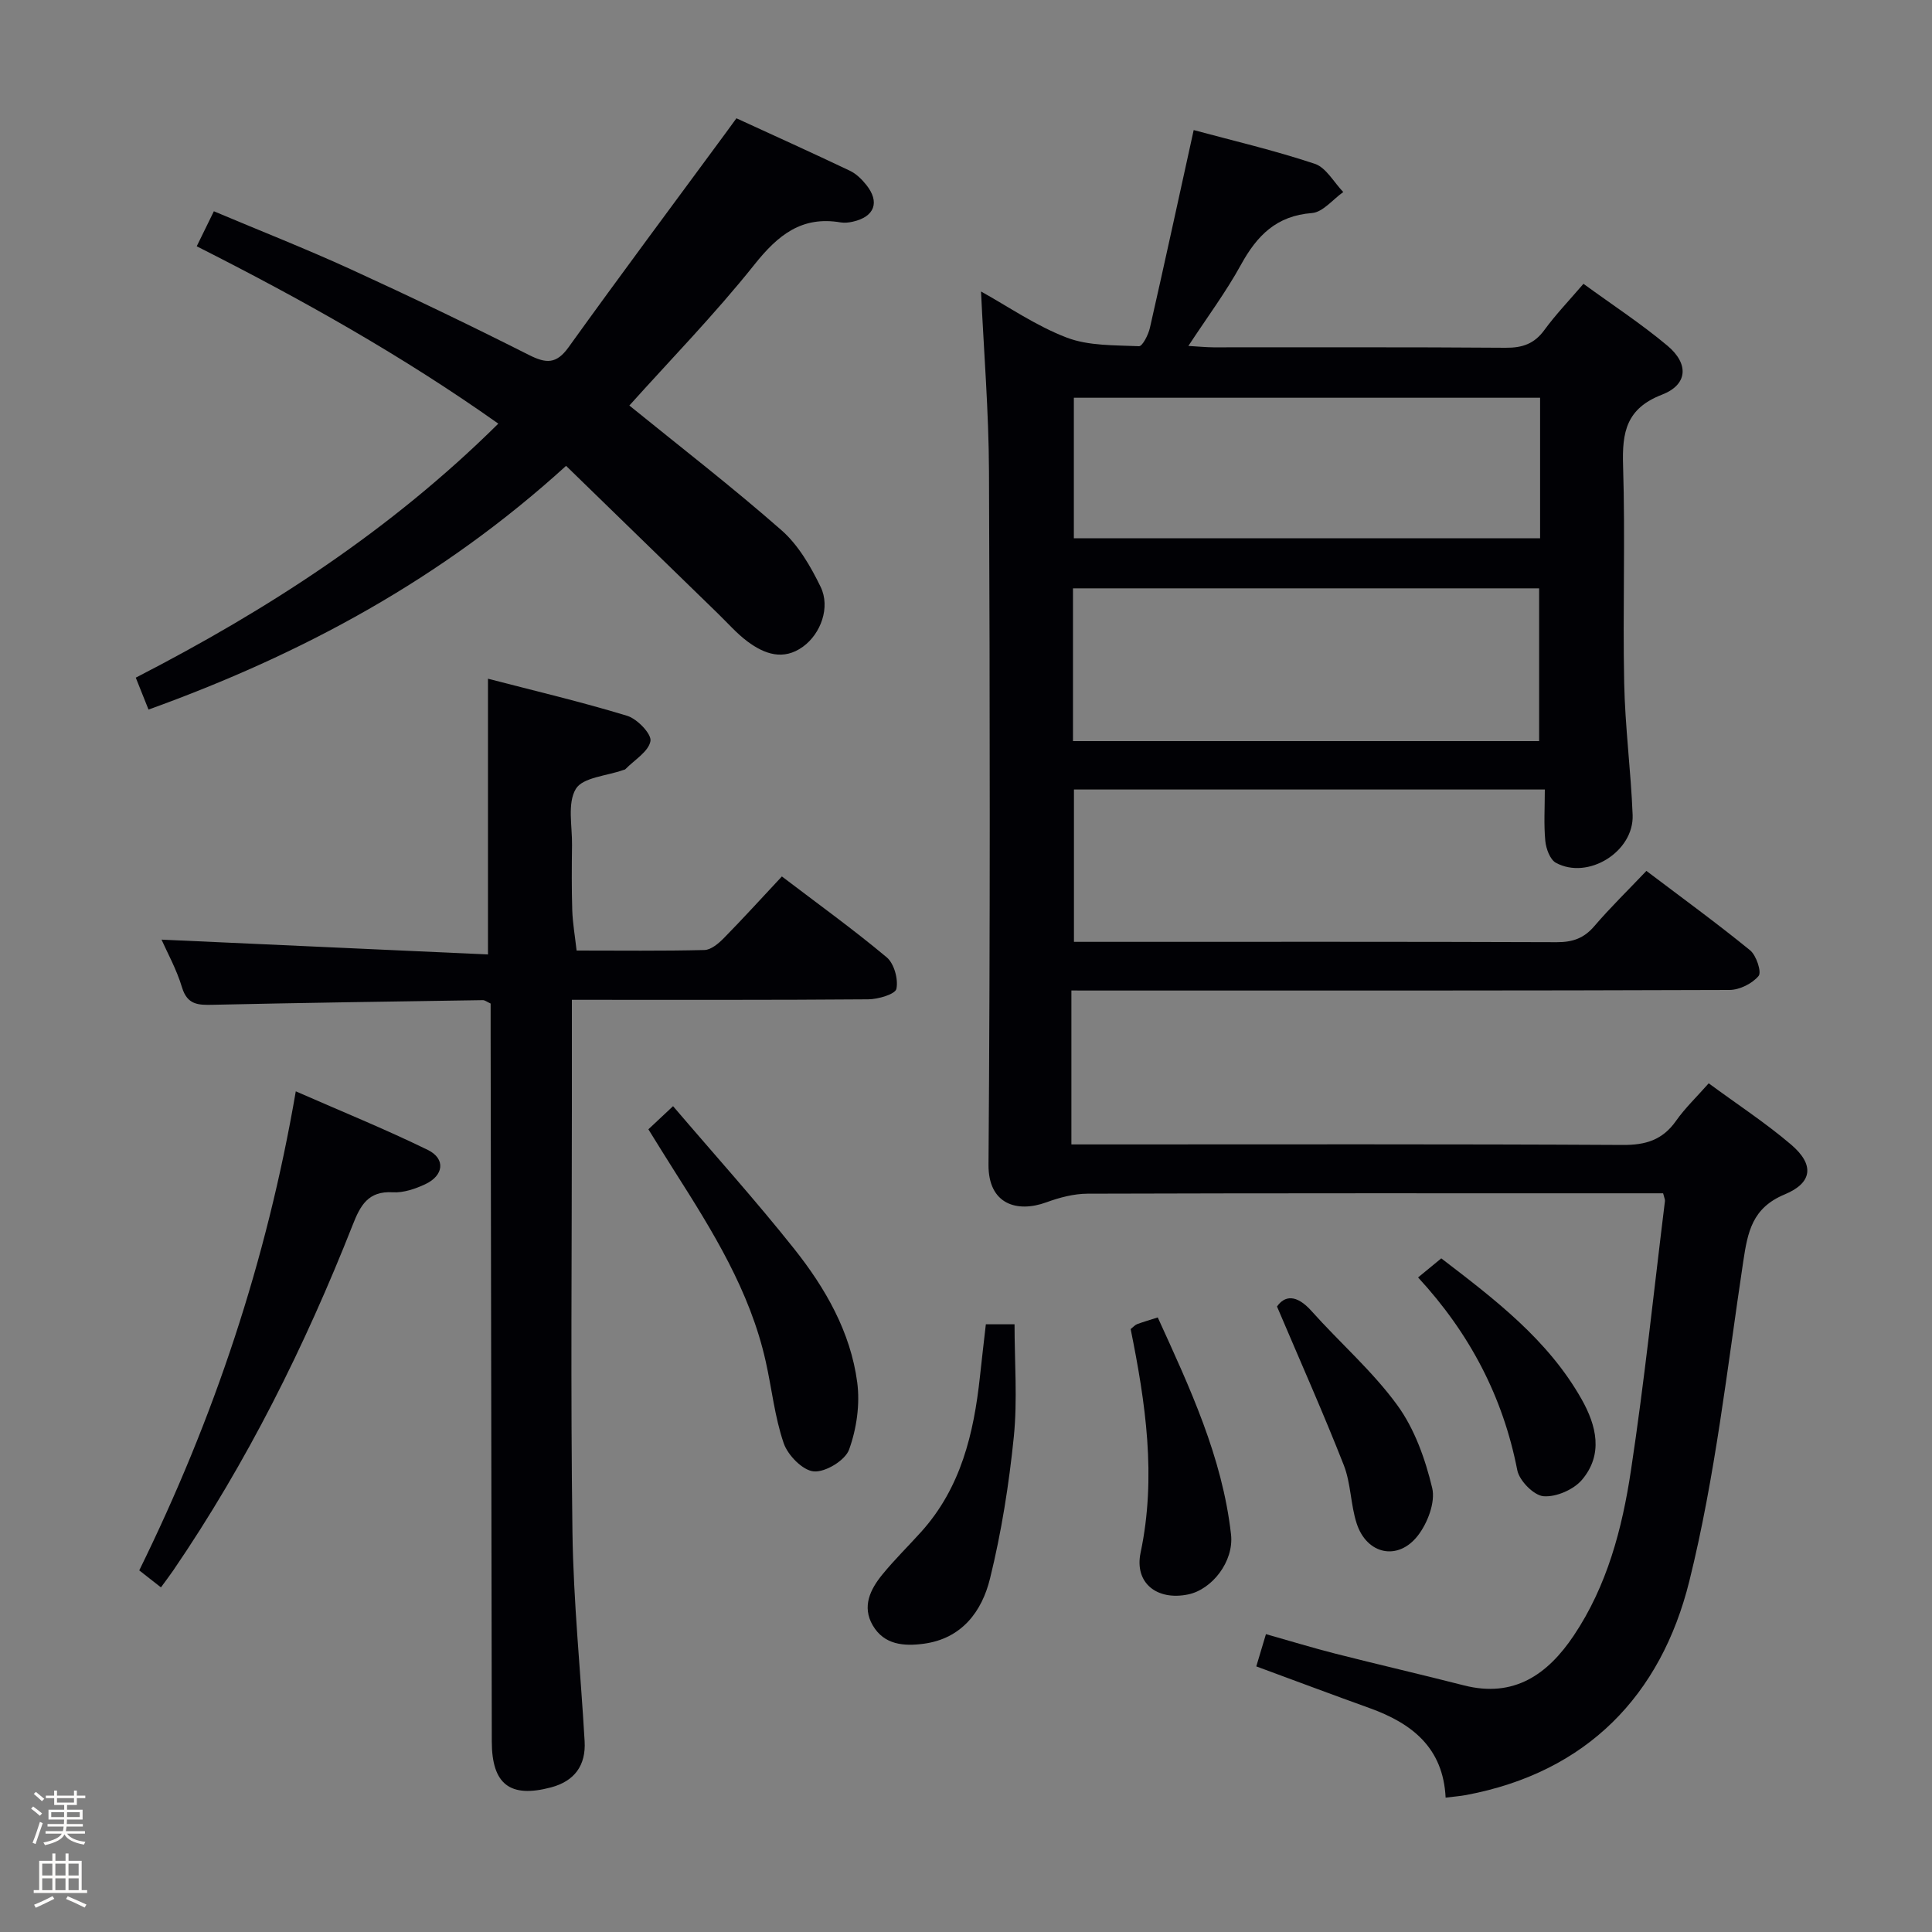 <svg enable-background="new 0 0 400 400" viewBox="0 0 400 400" xmlns="http://www.w3.org/2000/svg"><rect x="0" y="0" width="400" height="400" fill="#808080" stroke="none"/><path d="m6.44 374.46.42-.45c.65.47 1.27.95 1.85 1.44l-.45.49c-.65-.56-1.25-1.06-1.82-1.48m.93 7.33-.63-.26c.55-1.36 1.05-2.8 1.52-4.33.19.1.38.19.59.27-.46 1.29-.95 2.73-1.48 4.32m-.38-10.38.44-.42c.43.34 1.01.82 1.74 1.44l-.49.49c-.53-.51-1.09-1.01-1.69-1.51m2.5.35h1.72v-1.04h.59v1.04h3.52v-1.04h.59v1.04h1.75v.53h-1.75v1.42h-2.03v.97h3.22v2.03h-3.24c0 .35-.01.66-.03.93h3.32v.53h-3.37c-.03.27-.08.58-.15.94h3.96v.53h-3.71c.67.92 1.93 1.48 3.79 1.68-.13.24-.23.44-.29.59-2.13-.38-3.48-1.08-4.04-2.12-.43.97-1.77 1.72-4.03 2.23-.09-.19-.2-.37-.33-.55 2.1-.42 3.37-1.03 3.81-1.83h-3.36v-.53h3.58c.08-.29.13-.61.16-.94h-3.33v-.53h3.39c.02-.27.04-.58.04-.93h-3.23v-2.03h3.25v-.97h-2.07v-1.42h-1.73zm1.12 3.44v1h2.65c.01-.3.02-.44.01-.4v-.25-.35zm1.19-2h3.52v-.91h-3.52zm4.71 2h-2.63v.59c0 .15-.01.28-.01.4h2.64z" fill="#fcfbfa"/><path d="m13.56 383.74h.63v1.52h2.72v6.07h1.13v.6h-11.06v-.6h1.13v-6.07h2.73v-1.52h.63v1.52h2.1v-1.52zm-2.69 8.83.38.56c-1.24.63-2.53 1.25-3.85 1.85-.1-.21-.21-.42-.34-.63 1.36-.55 2.63-1.15 3.81-1.78m-2.13-4.27h2.1v-2.45h-2.1zm0 3.04h2.1v-2.46h-2.1zm2.72-3.04h2.1v-2.45h-2.1zm0 3.04h2.1v-2.46h-2.1zm6.07 3.6c-1.41-.71-2.7-1.3-3.86-1.78l.35-.56c1.45.62 2.75 1.19 3.88 1.72zm-1.25-9.09h-2.1v2.45h2.1zm-2.09 5.49h2.1v-2.46h-2.1z" fill="#fcfbfa"/><g fill="#010105"><path d="m221.82 205.07v31.87h6.16c36 0 72-.09 107.99.11 4.76.03 8.24-1.03 11.02-4.97 1.88-2.67 4.29-4.97 6.78-7.79 5.92 4.36 11.78 8.19 17.06 12.69 4.81 4.1 4.52 7.88-1.33 10.31-6.73 2.8-7.65 7.74-8.58 13.89-3.33 22.14-5.79 44.54-11.17 66.2-5.86 23.59-21.17 39.56-46.2 44.26-1.28.24-2.59.33-4.25.54-.5-10.36-7-15.39-15.72-18.53-7.65-2.75-15.26-5.61-23.48-8.64.56-1.87 1.19-3.98 2-6.68 4.96 1.4 9.66 2.84 14.41 4.05 8.85 2.25 17.74 4.3 26.58 6.56 10.38 2.65 17.35-2.28 22.73-10.3 6.91-10.3 10.03-22.13 11.84-34.13 2.81-18.55 4.75-37.23 7.05-55.85.04-.31-.14-.64-.38-1.6-1.79 0-3.74 0-5.68 0-37.83 0-75.66-.04-113.49.08-2.85.01-5.82.8-8.53 1.79-6.09 2.22-12.03.39-11.97-7.8.36-47.83.29-95.66.1-143.49-.05-12.43-1.07-24.86-1.65-37.29 5.54 3.06 11.33 7.09 17.73 9.54 4.57 1.75 9.94 1.56 14.97 1.79.72.03 1.95-2.38 2.27-3.82 3.05-13.41 5.96-26.85 9.06-40.93 7.96 2.15 16.64 4.18 25.06 6.98 2.36.78 3.96 3.84 5.91 5.85-2.16 1.52-4.23 4.18-6.49 4.35-7.35.56-11.37 4.66-14.68 10.68-3.1 5.65-6.98 10.86-10.9 16.83 2.07.12 3.63.28 5.19.29 20.17.02 40.33-.07 60.5.09 3.49.03 5.95-.83 8.03-3.69 2.34-3.2 5.11-6.09 8.08-9.55 5.95 4.34 11.94 8.25 17.38 12.81 4.5 3.77 4.22 8.07-1.12 10.14-7.4 2.86-8.28 7.76-8.06 14.67.47 14.98-.08 30 .23 44.99.18 9.12 1.39 18.22 1.75 27.35.3 7.61-9.25 13.53-15.89 9.91-1.22-.67-2.03-2.91-2.19-4.51-.33-3.44-.1-6.93-.1-10.66-32.69 0-64.92 0-97.49 0v31.54h4.96c31.67 0 63.33-.05 95 .07 3.26.01 5.61-.79 7.76-3.3 3.34-3.9 7.04-7.5 10.8-11.46 7.57 5.73 14.67 10.89 21.47 16.44 1.3 1.06 2.42 4.52 1.76 5.31-1.32 1.58-3.93 2.89-6.02 2.9-43.33.16-86.66.12-129.99.12-2-.01-3.98-.01-6.27-.01zm.33-51.63h96.51c0-10.79 0-21.19 0-31.63-32.36 0-64.37 0-96.51 0zm96.71-71.09c-32.52 0-64.55 0-96.53 0v29.1h96.53c0-9.84 0-19.3 0-29.1z"/><path d="m33.44 194.54c22.67 1.03 45.16 2.05 67.59 3.07 0-19.63 0-37.97 0-57.09 9.45 2.46 19.23 4.76 28.82 7.68 2.08.63 5.09 3.77 4.82 5.24-.4 2.18-3.33 3.9-5.19 5.81-.11.11-.3.13-.46.18-3.4 1.22-8.36 1.51-9.8 3.9-1.79 2.98-.73 7.71-.79 11.68-.06 4.5-.09 9 .05 13.49.09 2.62.55 5.22.9 8.3 8.91 0 17.7.11 26.48-.11 1.37-.04 2.93-1.37 4.02-2.48 3.96-4.03 7.75-8.21 12-12.75 7.34 5.59 14.73 10.91 21.7 16.74 1.54 1.29 2.43 4.53 2.01 6.53-.23 1.11-3.78 2.16-5.84 2.17-19.98.16-39.97.1-61.35.1v22.81c0 29.15-.28 58.3.12 87.44.2 14.43 1.69 28.84 2.52 43.26.29 5-2.1 8.26-6.96 9.55-8.5 2.26-12.24-.64-12.26-9.49-.08-48.97-.16-97.93-.24-146.9 0-1.98 0-3.95 0-5.9-.76-.34-1.19-.71-1.61-.7-18.63.28-37.27.55-55.9.96-3.03.07-5.29.03-6.39-3.61-1.13-3.76-3.09-7.28-4.24-9.88z"/><path d="m40.73 50.99c1.24-2.54 2.25-4.59 3.55-7.25 9.55 4.03 19.07 7.77 28.36 12.02 12.39 5.67 24.69 11.58 36.85 17.72 3.57 1.8 5.69 1.94 8.22-1.58 10.67-14.85 21.6-29.51 32.44-44.23.68-.92 1.35-1.84 2.32-3.18 7.91 3.63 15.73 7.17 23.49 10.86 1.3.62 2.46 1.76 3.38 2.91 2.88 3.58 1.74 6.63-2.79 7.64-.8.18-1.68.28-2.48.15-8.07-1.38-12.99 2.6-17.85 8.7-8.27 10.37-17.57 19.9-25.92 29.21 10.52 8.54 21.3 16.86 31.51 25.83 3.48 3.05 6.04 7.49 8.1 11.73 2.04 4.22.03 9.69-3.66 12.37-4.06 2.94-7.97 1.54-11.48-1.07-2.24-1.67-4.12-3.84-6.14-5.8-10.35-10.06-20.7-20.13-31.43-30.57-25.75 23.43-54.63 38.98-86.45 50.46-.93-2.32-1.75-4.39-2.64-6.61 27.32-14.05 52.76-30.5 75.06-52.59-19.81-14.02-40.58-25.67-62.44-36.72z"/><path d="m33.32 328.65c-1.54-1.2-2.93-2.29-4.49-3.52 15.43-31.37 26.37-63.98 32.41-99.18 9.36 4.11 18.5 7.81 27.33 12.13 3.74 1.83 3.31 5.32-.55 7.11-2.06.96-4.49 1.79-6.69 1.66-5.12-.31-6.73 2.74-8.31 6.76-9.91 25.12-21.89 49.18-37.15 71.53-.75 1.09-1.55 2.14-2.55 3.51z"/><path d="m134.24 233.81c1.67-1.56 2.87-2.69 5.11-4.79 8.47 9.93 17.1 19.5 25.1 29.57 6.44 8.11 11.65 17.18 13.03 27.62.6 4.54-.13 9.62-1.69 13.92-.81 2.23-4.9 4.71-7.29 4.51-2.3-.19-5.38-3.33-6.24-5.83-1.87-5.44-2.46-11.31-3.73-16.96-3.25-14.56-11-26.98-18.86-39.34-1.77-2.77-3.49-5.59-5.43-8.7z"/><path d="m204.11 274.18h5.94c0 7.83.62 15.63-.15 23.29-1 9.86-2.56 19.74-4.93 29.36-1.67 6.79-5.82 12.43-13.73 13.49-4.15.55-8.2.22-10.55-3.81-2.27-3.89-.51-7.46 2-10.53 2.52-3.09 5.39-5.89 8.06-8.86 8.19-9.11 10.86-20.32 12.13-32.05.37-3.47.78-6.93 1.23-10.89z"/><path d="m264.39 270.5c1.55-2.24 3.98-2.61 7.14.93 5.86 6.56 12.62 12.43 17.76 19.49 3.58 4.91 5.8 11.16 7.23 17.15.7 2.95-.96 7.29-2.99 9.89-4.13 5.28-10.56 3.85-12.64-2.53-1.27-3.9-1.19-8.29-2.67-12.08-4.21-10.73-8.91-21.27-13.83-32.85z"/><path d="m234.09 275.17c.57-.45.91-.86 1.34-1.02 1.23-.46 2.5-.82 4.27-1.39 6.61 14.5 13.37 28.89 15.17 44.93.63 5.62-3.96 11.41-8.88 12.42-6.42 1.33-11.17-2.33-9.84-8.66 3.31-15.69 1.03-31-2.06-46.28z"/><path d="m293.6 264.48c1.79-1.47 3.17-2.61 4.8-3.95 11.12 8.52 22.09 16.84 29.05 29.16 3.1 5.49 4.53 11.43.08 16.69-1.73 2.04-5.36 3.61-7.96 3.4-2.01-.17-5-3.21-5.43-5.38-2.97-15.25-9.89-28.38-20.54-39.92z"/></g></svg>